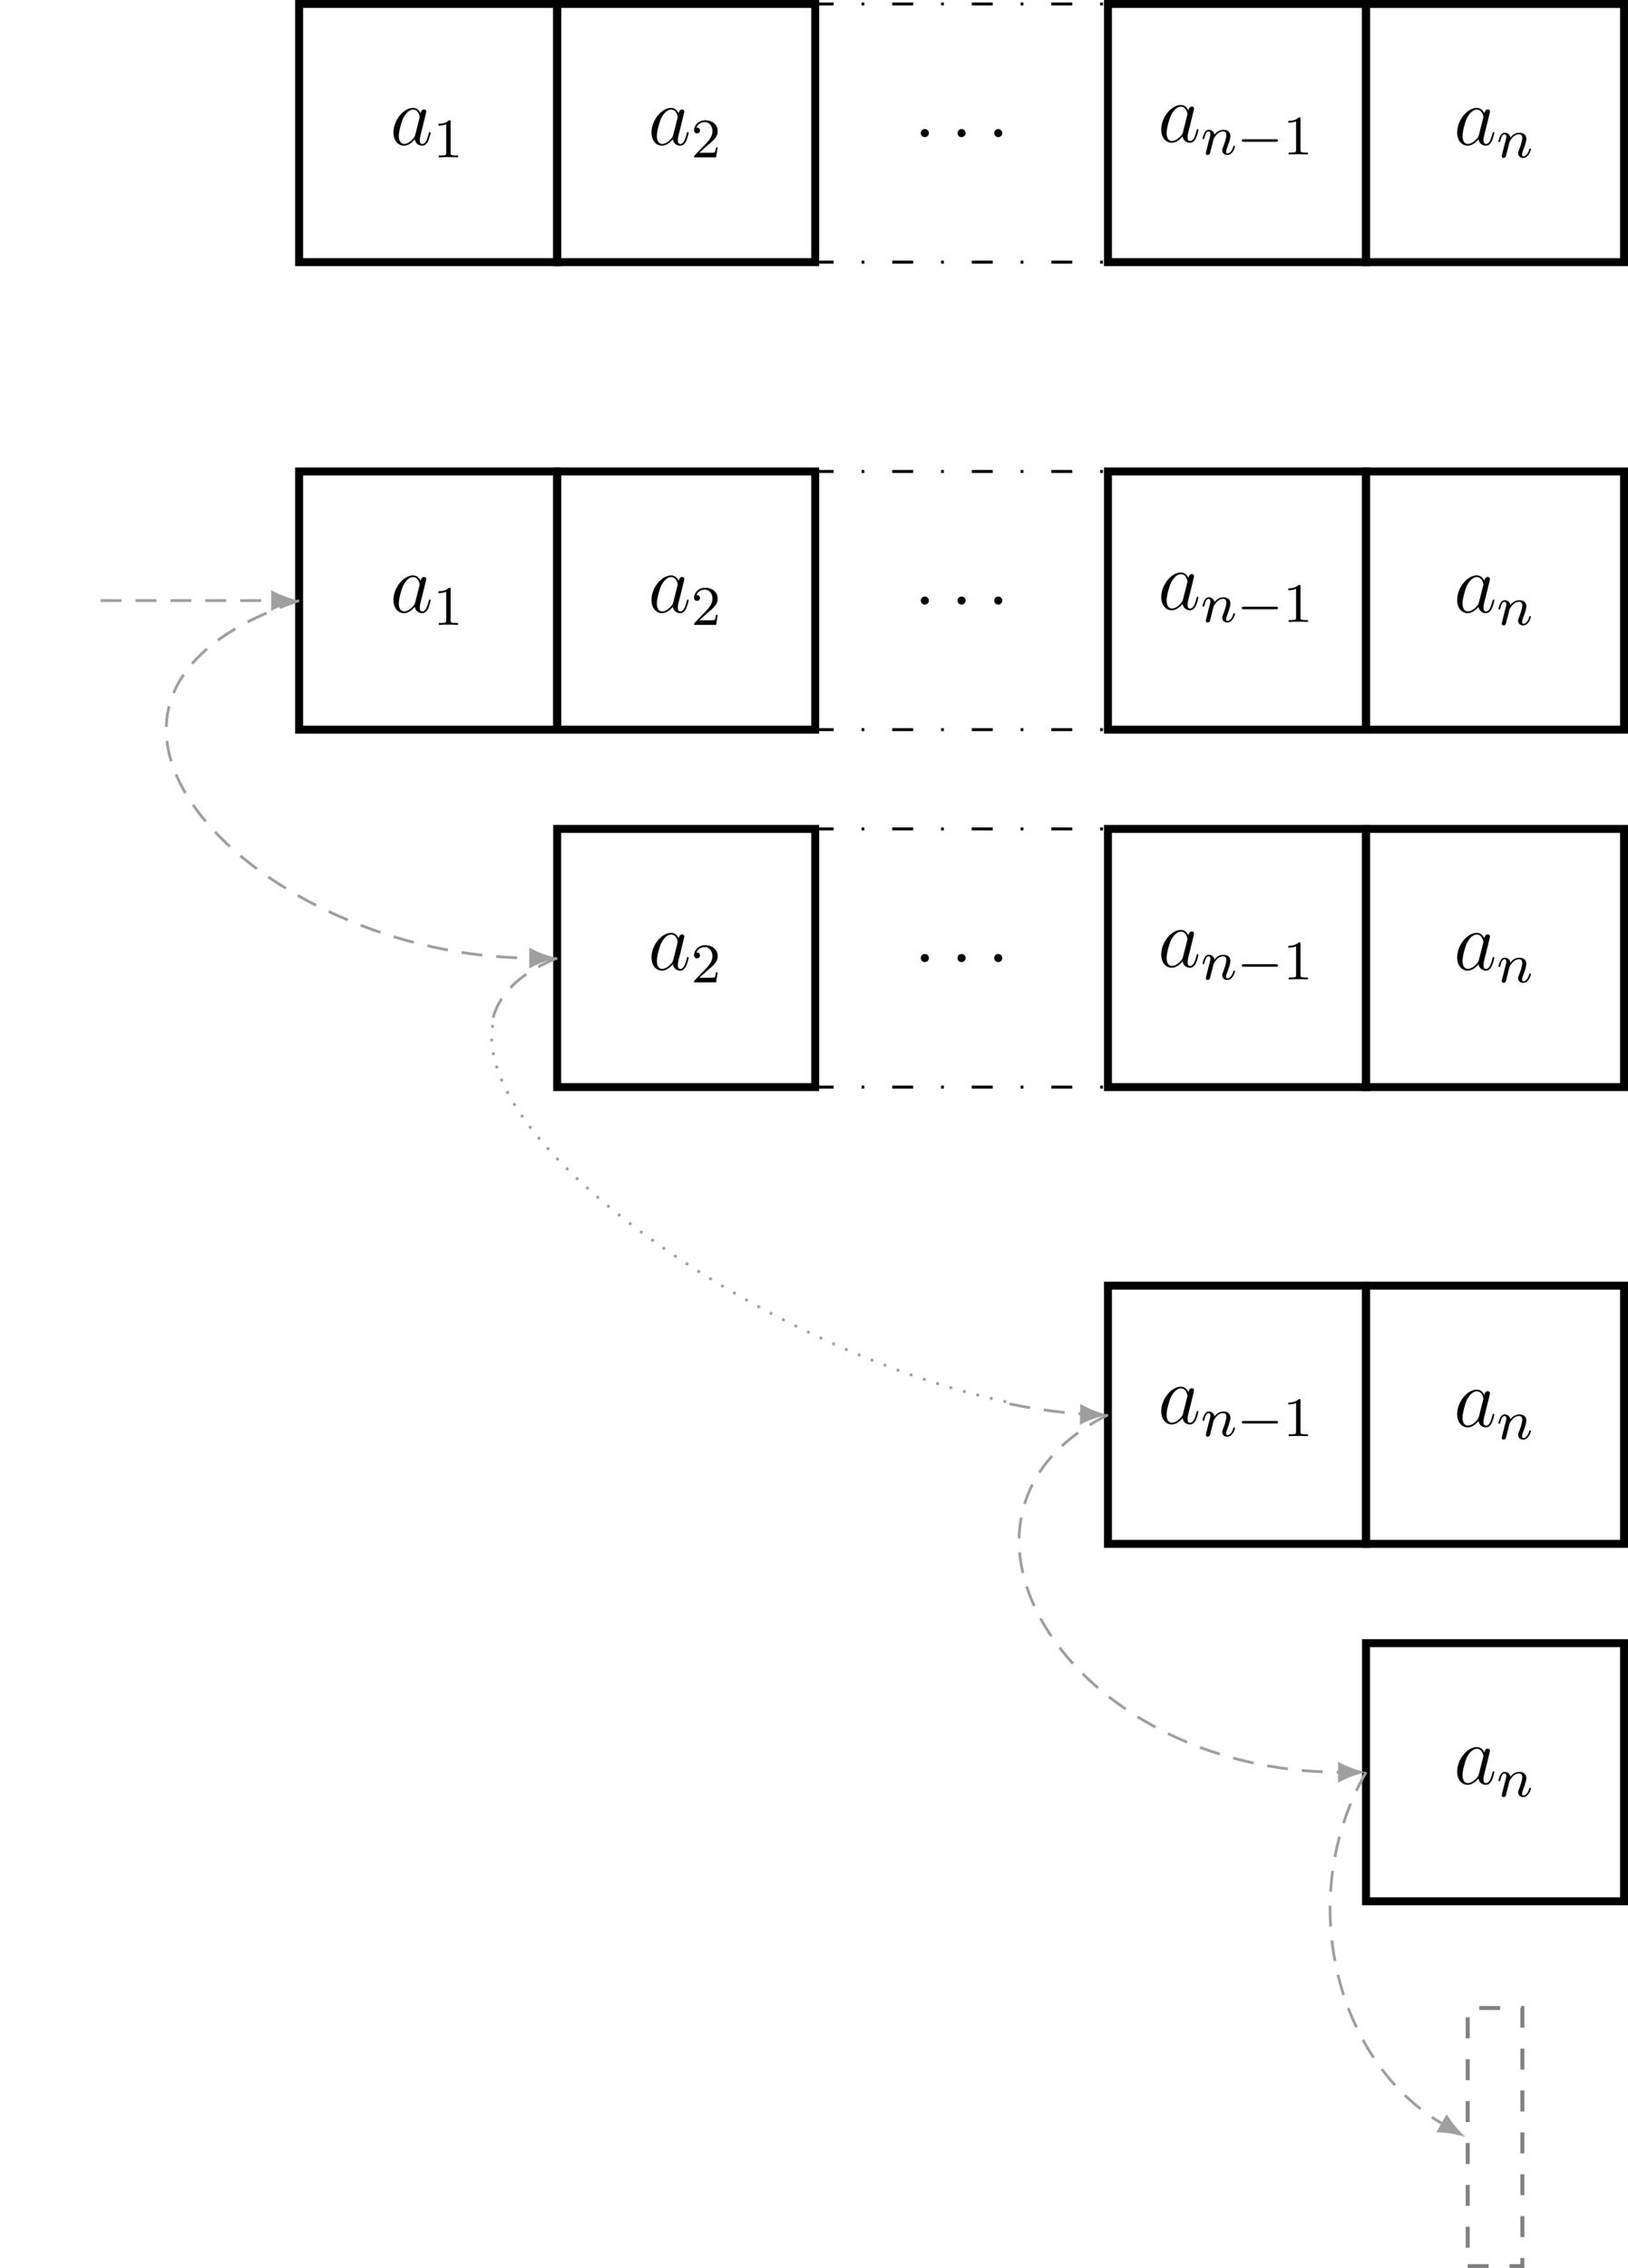 <?xml version="1.0" encoding="UTF-8"?>
<svg xmlns="http://www.w3.org/2000/svg" xmlns:xlink="http://www.w3.org/1999/xlink" width="232.499pt" height="323.748pt" viewBox="0 0 232.499 323.748" version="1.1">
<defs>
<g>
<symbol overflow="visible" id="glyph0-0">
<path style="stroke:none;" d=""/>
</symbol>
<symbol overflow="visible" id="glyph0-1">
<path style="stroke:none;" d="M 3.594 -1.422 C 3.531 -1.219 3.531 -1.188 3.375 -0.969 C 3.109 -0.641 2.578 -0.125 2.016 -0.125 C 1.531 -0.125 1.25 -0.562 1.25 -1.266 C 1.25 -1.922 1.625 -3.266 1.859 -3.766 C 2.266 -4.609 2.828 -5.031 3.281 -5.031 C 4.078 -5.031 4.234 -4.047 4.234 -3.953 C 4.234 -3.938 4.203 -3.797 4.188 -3.766 Z M 4.359 -4.484 C 4.234 -4.797 3.906 -5.266 3.281 -5.266 C 1.938 -5.266 0.484 -3.531 0.484 -1.75 C 0.484 -0.578 1.172 0.125 1.984 0.125 C 2.641 0.125 3.203 -0.391 3.531 -0.781 C 3.656 -0.078 4.219 0.125 4.578 0.125 C 4.938 0.125 5.219 -0.094 5.438 -0.531 C 5.625 -0.938 5.797 -1.656 5.797 -1.703 C 5.797 -1.766 5.75 -1.812 5.672 -1.812 C 5.562 -1.812 5.562 -1.75 5.516 -1.578 C 5.328 -0.875 5.109 -0.125 4.609 -0.125 C 4.266 -0.125 4.25 -0.438 4.25 -0.672 C 4.25 -0.938 4.281 -1.078 4.391 -1.547 C 4.469 -1.844 4.531 -2.109 4.625 -2.453 C 5.062 -4.25 5.172 -4.672 5.172 -4.75 C 5.172 -4.906 5.047 -5.047 4.859 -5.047 C 4.484 -5.047 4.391 -4.625 4.359 -4.484 Z M 4.359 -4.484 "/>
</symbol>
<symbol overflow="visible" id="glyph0-2">
<path style="stroke:none;" d="M 2.203 -0.578 C 2.203 -0.922 1.906 -1.156 1.625 -1.156 C 1.281 -1.156 1.047 -0.875 1.047 -0.578 C 1.047 -0.234 1.328 0 1.609 0 C 1.953 0 2.203 -0.281 2.203 -0.578 Z M 2.203 -0.578 "/>
</symbol>
<symbol overflow="visible" id="glyph1-0">
<path style="stroke:none;" d=""/>
</symbol>
<symbol overflow="visible" id="glyph1-1">
<path style="stroke:none;" d="M 2.5 -5.078 C 2.5 -5.297 2.484 -5.297 2.266 -5.297 C 1.938 -4.984 1.516 -4.797 0.766 -4.797 L 0.766 -4.531 C 0.984 -4.531 1.406 -4.531 1.875 -4.734 L 1.875 -0.656 C 1.875 -0.359 1.844 -0.266 1.094 -0.266 L 0.812 -0.266 L 0.812 0 C 1.141 -0.031 1.828 -0.031 2.188 -0.031 C 2.547 -0.031 3.234 -0.031 3.562 0 L 3.562 -0.266 L 3.281 -0.266 C 2.531 -0.266 2.5 -0.359 2.5 -0.656 Z M 2.5 -5.078 "/>
</symbol>
<symbol overflow="visible" id="glyph1-2">
<path style="stroke:none;" d="M 2.25 -1.625 C 2.375 -1.75 2.703 -2.016 2.844 -2.125 C 3.328 -2.578 3.797 -3.016 3.797 -3.734 C 3.797 -4.688 3 -5.297 2.016 -5.297 C 1.047 -5.297 0.422 -4.578 0.422 -3.859 C 0.422 -3.469 0.734 -3.422 0.844 -3.422 C 1.016 -3.422 1.266 -3.531 1.266 -3.844 C 1.266 -4.25 0.859 -4.25 0.766 -4.25 C 1 -4.844 1.531 -5.031 1.922 -5.031 C 2.656 -5.031 3.047 -4.406 3.047 -3.734 C 3.047 -2.906 2.469 -2.297 1.516 -1.344 L 0.516 -0.297 C 0.422 -0.219 0.422 -0.203 0.422 0 L 3.562 0 L 3.797 -1.422 L 3.547 -1.422 C 3.531 -1.266 3.469 -0.875 3.375 -0.719 C 3.328 -0.656 2.719 -0.656 2.594 -0.656 L 1.172 -0.656 Z M 2.25 -1.625 "/>
</symbol>
<symbol overflow="visible" id="glyph2-0">
<path style="stroke:none;" d=""/>
</symbol>
<symbol overflow="visible" id="glyph2-1">
<path style="stroke:none;" d="M 1.594 -1.312 C 1.625 -1.422 1.703 -1.734 1.719 -1.844 C 1.828 -2.281 1.828 -2.281 2.016 -2.547 C 2.281 -2.938 2.656 -3.297 3.188 -3.297 C 3.469 -3.297 3.641 -3.125 3.641 -2.75 C 3.641 -2.312 3.312 -1.406 3.156 -1.016 C 3.047 -0.75 3.047 -0.703 3.047 -0.594 C 3.047 -0.141 3.422 0.078 3.766 0.078 C 4.547 0.078 4.875 -1.031 4.875 -1.141 C 4.875 -1.219 4.812 -1.25 4.75 -1.25 C 4.656 -1.25 4.641 -1.188 4.625 -1.109 C 4.438 -0.453 4.094 -0.141 3.797 -0.141 C 3.672 -0.141 3.609 -0.219 3.609 -0.406 C 3.609 -0.594 3.672 -0.766 3.75 -0.969 C 3.859 -1.266 4.219 -2.188 4.219 -2.625 C 4.219 -3.234 3.797 -3.516 3.234 -3.516 C 2.578 -3.516 2.172 -3.125 1.938 -2.828 C 1.875 -3.266 1.531 -3.516 1.125 -3.516 C 0.844 -3.516 0.641 -3.328 0.516 -3.078 C 0.312 -2.703 0.234 -2.312 0.234 -2.297 C 0.234 -2.219 0.297 -2.188 0.359 -2.188 C 0.469 -2.188 0.469 -2.219 0.531 -2.438 C 0.625 -2.828 0.766 -3.297 1.094 -3.297 C 1.312 -3.297 1.359 -3.094 1.359 -2.922 C 1.359 -2.766 1.312 -2.625 1.25 -2.359 C 1.234 -2.297 1.109 -1.828 1.078 -1.719 L 0.781 -0.516 C 0.75 -0.391 0.703 -0.203 0.703 -0.172 C 0.703 0.016 0.859 0.078 0.969 0.078 C 1.109 0.078 1.234 -0.016 1.281 -0.109 C 1.312 -0.156 1.375 -0.438 1.406 -0.594 Z M 1.594 -1.312 "/>
</symbol>
<symbol overflow="visible" id="glyph3-0">
<path style="stroke:none;" d=""/>
</symbol>
<symbol overflow="visible" id="glyph3-1">
<path style="stroke:none;" d="M 5.562 -1.812 C 5.703 -1.812 5.875 -1.812 5.875 -1.984 C 5.875 -2.172 5.703 -2.172 5.562 -2.172 L 1 -2.172 C 0.875 -2.172 0.703 -2.172 0.703 -1.984 C 0.703 -1.812 0.875 -1.812 1 -1.812 Z M 5.562 -1.812 "/>
</symbol>
</g>
<clipPath id="clip1">
  <path d="M 194 0 L 232.5 0 L 232.5 38 L 194 38 Z M 194 0 "/>
</clipPath>
<clipPath id="clip2">
  <path d="M 194 66 L 232.5 66 L 232.5 105 L 194 105 Z M 194 66 "/>
</clipPath>
<clipPath id="clip3">
  <path d="M 194 117 L 232.5 117 L 232.5 156 L 194 156 Z M 194 117 "/>
</clipPath>
<clipPath id="clip4">
  <path d="M 194 182 L 232.5 182 L 232.5 221 L 194 221 Z M 194 182 "/>
</clipPath>
<clipPath id="clip5">
  <path d="M 194 233 L 232.5 233 L 232.5 272 L 194 272 Z M 194 233 "/>
</clipPath>
<clipPath id="clip6">
  <path d="M 209 286 L 218 286 L 218 323.746 L 209 323.746 Z M 209 286 "/>
</clipPath>
</defs>
<g id="surface1">
<path style="fill:none;stroke-width:1.134;stroke-linecap:butt;stroke-linejoin:miter;stroke:rgb(0%,0%,0%);stroke-opacity:1;stroke-miterlimit:10;" d="M -18.425 -18.425 L 18.426 -18.425 L 18.426 18.427 L -18.425 18.427 Z M -18.425 -18.425 " transform="matrix(1,0,0,-1,61.144,18.993)"/>
<g style="fill:rgb(0%,0%,0%);fill-opacity:1;">
  <use xlink:href="#glyph0-1" x="55.706" y="20.67"/>
</g>
<g style="fill:rgb(0%,0%,0%);fill-opacity:1;">
  <use xlink:href="#glyph1-1" x="61.85" y="22.463"/>
</g>
<path style="fill:none;stroke-width:1.134;stroke-linecap:butt;stroke-linejoin:miter;stroke:rgb(0%,0%,0%);stroke-opacity:1;stroke-miterlimit:10;" d="M -18.425 -18.425 L 18.427 -18.425 L 18.427 18.427 L -18.425 18.427 Z M -18.425 -18.425 " transform="matrix(1,0,0,-1,97.995,18.993)"/>
<g style="fill:rgb(0%,0%,0%);fill-opacity:1;">
  <use xlink:href="#glyph0-1" x="92.556" y="20.67"/>
</g>
<g style="fill:rgb(0%,0%,0%);fill-opacity:1;">
  <use xlink:href="#glyph1-2" x="98.701" y="22.463"/>
</g>
<g style="fill:rgb(0%,0%,0%);fill-opacity:1;">
  <use xlink:href="#glyph0-2" x="130.455" y="19.574"/>
</g>
<g style="fill:rgb(0%,0%,0%);fill-opacity:1;">
  <use xlink:href="#glyph0-2" x="135.703" y="19.574"/>
</g>
<g style="fill:rgb(0%,0%,0%);fill-opacity:1;">
  <use xlink:href="#glyph0-2" x="140.94" y="19.574"/>
</g>
<path style="fill:none;stroke-width:0.425;stroke-linecap:butt;stroke-linejoin:miter;stroke:rgb(0%,0%,0%);stroke-opacity:1;stroke-dasharray:2.989,3.985,0.399,3.985;stroke-miterlimit:10;" d="M -21.259 18.427 L 21.261 18.427 " transform="matrix(1,0,0,-1,137.325,18.993)"/>
<path style="fill:none;stroke-width:0.425;stroke-linecap:butt;stroke-linejoin:miter;stroke:rgb(0%,0%,0%);stroke-opacity:1;stroke-dasharray:2.989,3.985,0.399,3.985;stroke-miterlimit:10;" d="M -21.259 -18.425 L 21.261 -18.425 " transform="matrix(1,0,0,-1,137.325,18.993)"/>
<path style="fill:none;stroke-width:1.134;stroke-linecap:butt;stroke-linejoin:miter;stroke:rgb(0%,0%,0%);stroke-opacity:1;stroke-miterlimit:10;" d="M -18.426 -18.425 L 18.426 -18.425 L 18.426 18.427 L -18.426 18.427 Z M -18.426 -18.425 " transform="matrix(1,0,0,-1,176.656,18.993)"/>
<g style="fill:rgb(0%,0%,0%);fill-opacity:1;">
  <use xlink:href="#glyph0-1" x="165.355" y="20.254"/>
</g>
<g style="fill:rgb(0%,0%,0%);fill-opacity:1;">
  <use xlink:href="#glyph2-1" x="171.5" y="22.048"/>
</g>
<g style="fill:rgb(0%,0%,0%);fill-opacity:1;">
  <use xlink:href="#glyph3-1" x="176.638" y="22.048"/>
</g>
<g style="fill:rgb(0%,0%,0%);fill-opacity:1;">
  <use xlink:href="#glyph1-1" x="183.225" y="22.048"/>
</g>
<g clip-path="url(#clip1)" clip-rule="nonzero">
<path style="fill:none;stroke-width:1.134;stroke-linecap:butt;stroke-linejoin:miter;stroke:rgb(0%,0%,0%);stroke-opacity:1;stroke-miterlimit:10;" d="M -18.424 -18.425 L 18.424 -18.425 L 18.424 18.427 L -18.424 18.427 Z M -18.424 -18.425 " transform="matrix(1,0,0,-1,213.506,18.993)"/>
</g>
<g style="fill:rgb(0%,0%,0%);fill-opacity:1;">
  <use xlink:href="#glyph0-1" x="207.616" y="20.67"/>
</g>
<g style="fill:rgb(0%,0%,0%);fill-opacity:1;">
  <use xlink:href="#glyph2-1" x="213.761" y="22.463"/>
</g>
<path style="fill:none;stroke-width:1.134;stroke-linecap:butt;stroke-linejoin:miter;stroke:rgb(0%,0%,0%);stroke-opacity:1;stroke-miterlimit:10;" d="M -18.425 -36.851 L 18.426 -36.851 L 18.426 0 L -18.425 0 Z M -18.425 -36.851 " transform="matrix(1,0,0,-1,61.144,67.297)"/>
<g style="fill:rgb(0%,0%,0%);fill-opacity:1;">
  <use xlink:href="#glyph0-1" x="55.705" y="87.399"/>
</g>
<g style="fill:rgb(0%,0%,0%);fill-opacity:1;">
  <use xlink:href="#glyph1-1" x="61.85" y="89.192"/>
</g>
<path style="fill:none;stroke-width:1.134;stroke-linecap:butt;stroke-linejoin:miter;stroke:rgb(0%,0%,0%);stroke-opacity:1;stroke-miterlimit:10;" d="M -18.425 -36.851 L 18.427 -36.851 L 18.427 0 L -18.425 0 Z M -18.425 -36.851 " transform="matrix(1,0,0,-1,97.995,67.297)"/>
<g style="fill:rgb(0%,0%,0%);fill-opacity:1;">
  <use xlink:href="#glyph0-1" x="92.556" y="87.399"/>
</g>
<g style="fill:rgb(0%,0%,0%);fill-opacity:1;">
  <use xlink:href="#glyph1-2" x="98.701" y="89.192"/>
</g>
<g style="fill:rgb(0%,0%,0%);fill-opacity:1;">
  <use xlink:href="#glyph0-2" x="130.455" y="86.303"/>
</g>
<g style="fill:rgb(0%,0%,0%);fill-opacity:1;">
  <use xlink:href="#glyph0-2" x="135.703" y="86.303"/>
</g>
<g style="fill:rgb(0%,0%,0%);fill-opacity:1;">
  <use xlink:href="#glyph0-2" x="140.94" y="86.303"/>
</g>
<path style="fill:none;stroke-width:0.425;stroke-linecap:butt;stroke-linejoin:miter;stroke:rgb(0%,0%,0%);stroke-opacity:1;stroke-dasharray:2.989,3.985,0.399,3.985;stroke-miterlimit:10;" d="M -21.259 0 L 21.261 0 " transform="matrix(1,0,0,-1,137.325,67.297)"/>
<path style="fill:none;stroke-width:0.425;stroke-linecap:butt;stroke-linejoin:miter;stroke:rgb(0%,0%,0%);stroke-opacity:1;stroke-dasharray:2.989,3.985,0.399,3.985;stroke-miterlimit:10;" d="M -21.259 -36.851 L 21.261 -36.851 " transform="matrix(1,0,0,-1,137.325,67.297)"/>
<path style="fill:none;stroke-width:1.134;stroke-linecap:butt;stroke-linejoin:miter;stroke:rgb(0%,0%,0%);stroke-opacity:1;stroke-miterlimit:10;" d="M -18.426 -36.851 L 18.426 -36.851 L 18.426 0 L -18.426 0 Z M -18.426 -36.851 " transform="matrix(1,0,0,-1,176.656,67.297)"/>
<g style="fill:rgb(0%,0%,0%);fill-opacity:1;">
  <use xlink:href="#glyph0-1" x="165.355" y="86.984"/>
</g>
<g style="fill:rgb(0%,0%,0%);fill-opacity:1;">
  <use xlink:href="#glyph2-1" x="171.5" y="88.777"/>
</g>
<g style="fill:rgb(0%,0%,0%);fill-opacity:1;">
  <use xlink:href="#glyph3-1" x="176.638" y="88.777"/>
</g>
<g style="fill:rgb(0%,0%,0%);fill-opacity:1;">
  <use xlink:href="#glyph1-1" x="183.225" y="88.777"/>
</g>
<g clip-path="url(#clip2)" clip-rule="nonzero">
<path style="fill:none;stroke-width:1.134;stroke-linecap:butt;stroke-linejoin:miter;stroke:rgb(0%,0%,0%);stroke-opacity:1;stroke-miterlimit:10;" d="M -18.424 -36.851 L 18.424 -36.851 L 18.424 0 L -18.424 0 Z M -18.424 -36.851 " transform="matrix(1,0,0,-1,213.506,67.297)"/>
</g>
<g style="fill:rgb(0%,0%,0%);fill-opacity:1;">
  <use xlink:href="#glyph0-1" x="207.616" y="87.399"/>
</g>
<g style="fill:rgb(0%,0%,0%);fill-opacity:1;">
  <use xlink:href="#glyph2-1" x="213.761" y="89.192"/>
</g>
<path style="fill:none;stroke-width:1.134;stroke-linecap:butt;stroke-linejoin:miter;stroke:rgb(0%,0%,0%);stroke-opacity:1;stroke-miterlimit:10;" d="M -18.425 -36.852 L 18.427 -36.852 L 18.427 -0 L -18.425 -0 Z M -18.425 -36.852 " transform="matrix(1,0,0,-1,97.995,118.32)"/>
<g style="fill:rgb(0%,0%,0%);fill-opacity:1;">
  <use xlink:href="#glyph0-1" x="92.556" y="138.423"/>
</g>
<g style="fill:rgb(0%,0%,0%);fill-opacity:1;">
  <use xlink:href="#glyph1-2" x="98.701" y="140.216"/>
</g>
<g style="fill:rgb(0%,0%,0%);fill-opacity:1;">
  <use xlink:href="#glyph0-2" x="130.455" y="137.327"/>
</g>
<g style="fill:rgb(0%,0%,0%);fill-opacity:1;">
  <use xlink:href="#glyph0-2" x="135.703" y="137.327"/>
</g>
<g style="fill:rgb(0%,0%,0%);fill-opacity:1;">
  <use xlink:href="#glyph0-2" x="140.94" y="137.327"/>
</g>
<path style="fill:none;stroke-width:0.425;stroke-linecap:butt;stroke-linejoin:miter;stroke:rgb(0%,0%,0%);stroke-opacity:1;stroke-dasharray:2.989,3.985,0.399,3.985;stroke-miterlimit:10;" d="M -21.259 -0 L 21.261 -0 " transform="matrix(1,0,0,-1,137.325,118.32)"/>
<path style="fill:none;stroke-width:0.425;stroke-linecap:butt;stroke-linejoin:miter;stroke:rgb(0%,0%,0%);stroke-opacity:1;stroke-dasharray:2.989,3.985,0.399,3.985;stroke-miterlimit:10;" d="M -21.259 -36.852 L 21.261 -36.852 " transform="matrix(1,0,0,-1,137.325,118.32)"/>
<path style="fill:none;stroke-width:1.134;stroke-linecap:butt;stroke-linejoin:miter;stroke:rgb(0%,0%,0%);stroke-opacity:1;stroke-miterlimit:10;" d="M -18.426 -36.852 L 18.426 -36.852 L 18.426 -0 L -18.426 -0 Z M -18.426 -36.852 " transform="matrix(1,0,0,-1,176.656,118.32)"/>
<g style="fill:rgb(0%,0%,0%);fill-opacity:1;">
  <use xlink:href="#glyph0-1" x="165.355" y="138.007"/>
</g>
<g style="fill:rgb(0%,0%,0%);fill-opacity:1;">
  <use xlink:href="#glyph2-1" x="171.5" y="139.801"/>
</g>
<g style="fill:rgb(0%,0%,0%);fill-opacity:1;">
  <use xlink:href="#glyph3-1" x="176.638" y="139.801"/>
</g>
<g style="fill:rgb(0%,0%,0%);fill-opacity:1;">
  <use xlink:href="#glyph1-1" x="183.225" y="139.801"/>
</g>
<g clip-path="url(#clip3)" clip-rule="nonzero">
<path style="fill:none;stroke-width:1.134;stroke-linecap:butt;stroke-linejoin:miter;stroke:rgb(0%,0%,0%);stroke-opacity:1;stroke-miterlimit:10;" d="M -18.424 -36.852 L 18.424 -36.852 L 18.424 -0 L -18.424 -0 Z M -18.424 -36.852 " transform="matrix(1,0,0,-1,213.506,118.32)"/>
</g>
<g style="fill:rgb(0%,0%,0%);fill-opacity:1;">
  <use xlink:href="#glyph0-1" x="207.616" y="138.423"/>
</g>
<g style="fill:rgb(0%,0%,0%);fill-opacity:1;">
  <use xlink:href="#glyph2-1" x="213.761" y="140.216"/>
</g>
<path style="fill:none;stroke-width:1.134;stroke-linecap:butt;stroke-linejoin:miter;stroke:rgb(0%,0%,0%);stroke-opacity:1;stroke-miterlimit:10;" d="M -18.426 -36.85 L 18.426 -36.85 L 18.426 0.001 L -18.426 0.001 Z M -18.426 -36.85 " transform="matrix(1,0,0,-1,176.656,183.517)"/>
<g style="fill:rgb(0%,0%,0%);fill-opacity:1;">
  <use xlink:href="#glyph0-1" x="165.355" y="203.204"/>
</g>
<g style="fill:rgb(0%,0%,0%);fill-opacity:1;">
  <use xlink:href="#glyph2-1" x="171.5" y="204.998"/>
</g>
<g style="fill:rgb(0%,0%,0%);fill-opacity:1;">
  <use xlink:href="#glyph3-1" x="176.638" y="204.998"/>
</g>
<g style="fill:rgb(0%,0%,0%);fill-opacity:1;">
  <use xlink:href="#glyph1-1" x="183.225" y="204.998"/>
</g>
<g clip-path="url(#clip4)" clip-rule="nonzero">
<path style="fill:none;stroke-width:1.134;stroke-linecap:butt;stroke-linejoin:miter;stroke:rgb(0%,0%,0%);stroke-opacity:1;stroke-miterlimit:10;" d="M -18.424 -36.85 L 18.424 -36.85 L 18.424 0.001 L -18.424 0.001 Z M -18.424 -36.85 " transform="matrix(1,0,0,-1,213.506,183.517)"/>
</g>
<g style="fill:rgb(0%,0%,0%);fill-opacity:1;">
  <use xlink:href="#glyph0-1" x="207.616" y="203.619"/>
</g>
<g style="fill:rgb(0%,0%,0%);fill-opacity:1;">
  <use xlink:href="#glyph2-1" x="213.761" y="205.413"/>
</g>
<g clip-path="url(#clip5)" clip-rule="nonzero">
<path style="fill:none;stroke-width:1.134;stroke-linecap:butt;stroke-linejoin:miter;stroke:rgb(0%,0%,0%);stroke-opacity:1;stroke-miterlimit:10;" d="M -18.424 -36.85 L 18.424 -36.85 L 18.424 0.002 L -18.424 0.002 Z M -18.424 -36.85 " transform="matrix(1,0,0,-1,213.506,234.541)"/>
</g>
<g style="fill:rgb(0%,0%,0%);fill-opacity:1;">
  <use xlink:href="#glyph0-1" x="207.616" y="254.643"/>
</g>
<g style="fill:rgb(0%,0%,0%);fill-opacity:1;">
  <use xlink:href="#glyph2-1" x="213.761" y="256.436"/>
</g>
<g clip-path="url(#clip6)" clip-rule="nonzero">
<path style="fill:none;stroke-width:0.567;stroke-linecap:butt;stroke-linejoin:miter;stroke:rgb(50%,50%,50%);stroke-opacity:1;stroke-dasharray:2.989,2.989;stroke-miterlimit:10;" d="M 72.28 -304.476 L 80.085 -304.476 L 80.085 -267.624 L 72.28 -267.624 Z M 72.28 -304.476 " transform="matrix(1,0,0,-1,137.325,18.993)"/>
</g>
<path style="fill:none;stroke-width:0.399;stroke-linecap:butt;stroke-linejoin:miter;stroke:rgb(62.5%,62.5%,62.5%);stroke-opacity:1;stroke-dasharray:2.989,1.993;stroke-miterlimit:10;" d="M -122.954 -66.73 L -98.196 -66.73 " transform="matrix(1,0,0,-1,137.325,18.993)"/>
<path style=" stroke:none;fill-rule:nonzero;fill:rgb(62.5%,62.5%,62.5%);fill-opacity:1;" d="M 42.719 85.723 C 41.656 85.523 39.93 84.926 38.73 84.23 L 38.73 87.219 C 39.93 86.52 41.656 85.922 42.719 85.723 "/>
<path style="fill:none;stroke-width:0.399;stroke-linecap:butt;stroke-linejoin:miter;stroke:rgb(62.5%,62.5%,62.5%);stroke-opacity:1;stroke-dasharray:2.989,1.993;stroke-miterlimit:10;" d="M -94.606 -66.73 C -137.13 -80.905 -100.278 -117.753 -61.345 -117.753 " transform="matrix(1,0,0,-1,137.325,18.993)"/>
<path style=" stroke:none;fill-rule:nonzero;fill:rgb(62.5%,62.5%,62.5%);fill-opacity:1;" d="M 79.566 136.746 C 78.504 136.547 76.777 135.949 75.582 135.254 L 75.582 138.242 C 76.777 137.543 78.504 136.945 79.566 136.746 "/>
<path style="fill:none;stroke-width:0.399;stroke-linecap:butt;stroke-linejoin:miter;stroke:rgb(62.5%,62.5%,62.5%);stroke-opacity:1;stroke-dasharray:2.989,1.993;stroke-miterlimit:10;" d="M -57.759 -117.753 L -58.907 -118.245 L -60.028 -118.788 L -61.122 -119.394 L -62.173 -120.066 L -63.173 -120.816 L -64.102 -121.648 L -64.95 -122.566 L -65.696 -123.573 L -66.309 -124.659 L -66.782 -125.816 L -67.18 -127.476 M -67.18 -127.476 L -66.786 -127.534 M -67.294 -129.468 L -66.895 -129.452 M -67.067 -131.448 L -66.677 -131.374 M -66.575 -133.378 L -66.196 -133.257 M -65.876 -135.245 L -65.509 -135.085 M -65.013 -137.038 L -64.657 -136.851 M -64.02 -138.769 L -63.68 -138.558 M -62.927 -140.433 L -62.598 -140.206 M -61.755 -142.042 L -61.438 -141.8 M -60.513 -143.601 L -60.204 -143.347 M -59.212 -145.109 L -58.915 -144.843 M -57.86 -146.573 L -57.571 -146.3 M -56.47 -147.999 L -56.188 -147.714 M -55.04 -149.386 L -54.763 -149.097 M -53.575 -150.737 L -53.309 -150.441 M -52.083 -152.054 L -51.821 -151.753 M -50.563 -153.343 L -50.309 -153.034 M -49.02 -154.597 L -48.77 -154.284 M -47.45 -155.827 L -47.208 -155.511 M -45.864 -157.03 L -45.626 -156.71 M -44.255 -158.206 L -44.02 -157.882 M -42.63 -159.355 L -42.399 -159.027 M -40.985 -160.48 L -40.763 -160.152 M -39.325 -161.581 L -39.106 -161.249 M -37.649 -162.659 L -37.434 -162.323 M -35.962 -163.714 L -35.751 -163.374 M -34.259 -164.745 L -34.052 -164.405 M -32.54 -165.757 L -32.341 -165.409 M -30.809 -166.741 L -30.614 -166.394 M -29.067 -167.706 L -28.876 -167.355 M -27.313 -168.648 L -27.126 -168.296 M -25.544 -169.566 L -25.364 -169.21 M -23.766 -170.464 L -23.591 -170.105 M -21.977 -171.335 L -21.805 -170.976 M -20.177 -172.187 L -20.009 -171.823 M -18.364 -173.011 L -18.2 -172.648 M -16.544 -173.816 L -16.384 -173.448 M -14.708 -174.593 L -14.555 -174.222 M -12.864 -175.343 L -12.716 -174.972 M -11.012 -176.07 L -10.868 -175.698 M -9.145 -176.769 L -9.009 -176.394 M -7.27 -177.441 L -7.141 -177.062 M -5.388 -178.081 L -5.263 -177.702 M -3.493 -178.695 L -3.372 -178.312 M -1.587 -179.273 L -1.473 -178.89 M 0.331 -179.82 L 0.437 -179.437 M 2.253 -180.335 L 2.355 -179.948 M 4.191 -180.808 L 4.28 -180.421 M 6.132 -181.245 L 6.214 -180.855 M 6.843 -181.394 L 8.066 -181.636 L 9.292 -181.862 L 10.523 -182.07 L 11.753 -182.257 L 12.991 -182.421 L 14.23 -182.57 L 15.468 -182.695 L 16.71 -182.796 L 17.956 -182.874 L 19.202 -182.925 L 17.32 -182.898 " transform="matrix(1,0,0,-1,137.325,18.993)"/>
<path style=" stroke:none;fill-rule:nonzero;fill:rgb(62.5%,62.5%,62.5%);fill-opacity:1;" d="M 158.23 201.945 C 157.172 201.73 155.453 201.105 154.27 200.387 L 154.223 203.379 C 155.43 202.699 157.164 202.129 158.23 201.945 "/>
<path style="fill:none;stroke-width:0.399;stroke-linecap:butt;stroke-linejoin:miter;stroke:rgb(62.5%,62.5%,62.5%);stroke-opacity:1;stroke-dasharray:2.989,1.993;stroke-miterlimit:10;" d="M 20.905 -182.952 C -7.442 -197.124 15.238 -233.976 54.171 -233.976 " transform="matrix(1,0,0,-1,137.325,18.993)"/>
<path style=" stroke:none;fill-rule:nonzero;fill:rgb(62.5%,62.5%,62.5%);fill-opacity:1;" d="M 195.082 252.969 C 194.02 252.77 192.293 252.172 191.098 251.477 L 191.098 254.465 C 192.293 253.766 194.02 253.168 195.082 252.969 "/>
<path style="fill:none;stroke-width:0.399;stroke-linecap:butt;stroke-linejoin:miter;stroke:rgb(62.5%,62.5%,62.5%);stroke-opacity:1;stroke-dasharray:2.989,1.993;stroke-miterlimit:10;" d="M 57.757 -233.976 C 47.32 -252.273 53.702 -275.612 68.882 -284.273 " transform="matrix(1,0,0,-1,137.325,18.993)"/>
<path style=" stroke:none;fill-rule:nonzero;fill:rgb(62.5%,62.5%,62.5%);fill-opacity:1;" d="M 209.32 305.043 C 208.496 304.344 207.293 302.969 206.602 301.77 L 205.121 304.367 C 206.504 304.352 208.301 304.691 209.32 305.043 "/>
</g>
</svg>
